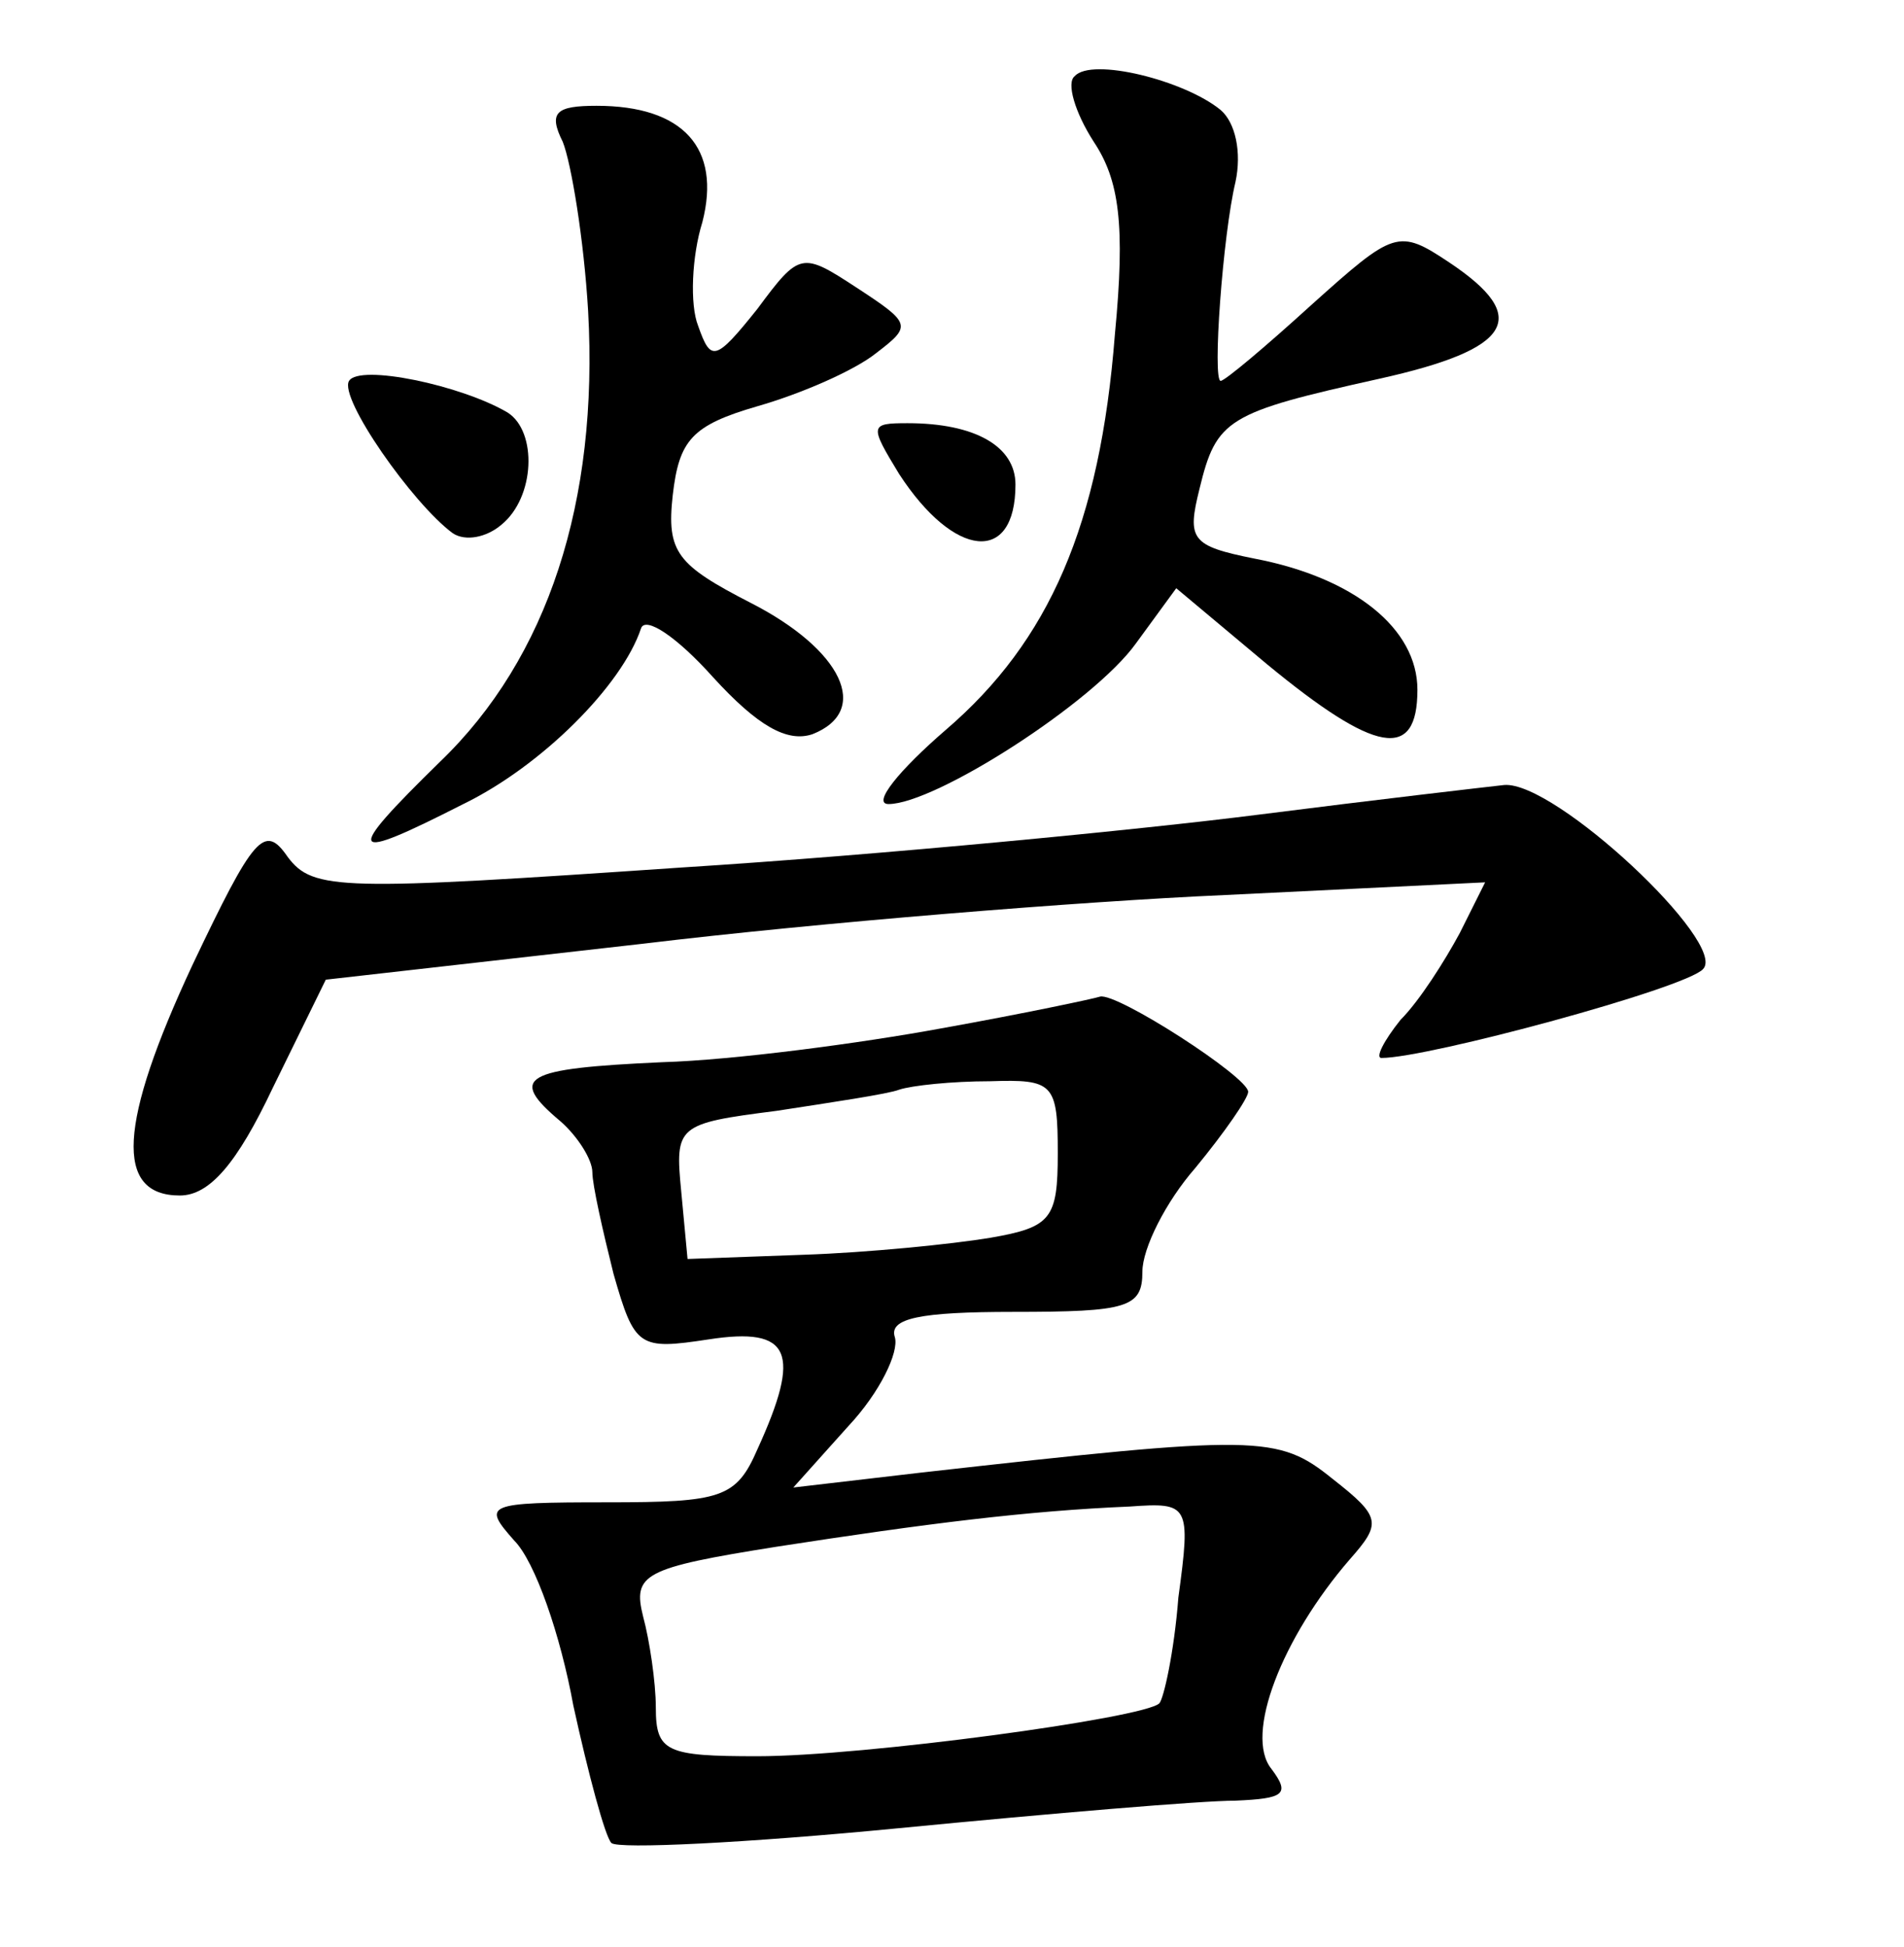 <?xml version="1.0" standalone="no"?>
<!DOCTYPE svg PUBLIC "-//W3C//DTD SVG 20010904//EN"
 "http://www.w3.org/TR/2001/REC-SVG-20010904/DTD/svg10.dtd">
<svg version="1.0" xmlns="http://www.w3.org/2000/svg"
 width="90pt" height="92pt" viewBox="0 0 90 92"
 preserveAspectRatio="xMidYMid meet">
<g transform="translate(0,92) scale(0.1,-0.1)"
fill="#000000" stroke="none">
<path d="M508 884 c-4 -3 0 -17 9 -31 12 -18 15 -39 10 -91 -7 -90 -31 -145
-80 -187 -22 -19 -35 -35 -27 -35 22 0 97 48 117 76 l19 26 43 -36 c51 -42 71
-46 71 -12 0 29 -30 53 -77 62 -30 6 -32 9 -26 33 8 33 13 36 85 52 63 14 72
29 33 55 -24 16 -26 15 -65 -20 -22 -20 -41 -36 -43 -36 -4 0 1 69 7 94 3 14
0 28 -7 34 -17 14 -61 25 -69 16z"/>
<path d="M266 853 c4 -10 10 -46 12 -80 5 -90 -19 -164 -70 -213 -46 -45 -44
-48 11 -20 37 18 75 56 84 83 2 6 17 -4 34 -23 21 -23 35 -31 47 -27 28 11 14
40 -29 62 -35 18 -40 24 -37 51 3 26 9 33 40 42 21 6 46 17 56 25 17 13 17 14
-9 31 -26 17 -27 17 -47 -10 -20 -25 -22 -25 -28 -8 -4 10 -3 33 2 49 9 35 -9
55 -50 55 -19 0 -23 -3 -16 -17z"/>
<path d="M165 740 c-5 -8 30 -58 49 -72 6 -4 16 -2 23 4 16 13 17 44 3 53 -22
13 -70 23 -75 15z"/>
<path d="M425 696 c26 -40 55 -43 55 -5 0 18 -19 29 -51 29 -18 0 -18 -1 -4
-24z"/>
<path d="M595 535 c-55 -7 -178 -19 -273 -25 -161 -11 -174 -11 -186 5 -11 16
-16 10 -45 -51 -35 -75 -37 -109 -6 -109 14 0 27 15 44 51 l25 51 150 17 c83
10 207 20 275 23 l123 6 -12 -24 c-7 -13 -19 -32 -28 -41 -8 -10 -12 -18 -9
-18 22 0 144 33 152 42 12 12 -70 89 -94 87 -9 -1 -61 -7 -116 -14z"/>
<path d="M445 434 c-38 -7 -98 -15 -132 -16 -66 -3 -73 -7 -48 -28 8 -7 15
-18 15 -24 0 -6 5 -28 10 -48 10 -35 12 -36 45 -31 39 6 44 -6 23 -52 -10 -23
-17 -25 -71 -25 -58 0 -59 -1 -44 -18 10 -10 22 -45 28 -78 7 -32 15 -62 18
-65 3 -3 64 0 136 7 72 7 143 13 159 13 23 1 26 3 17 15 -13 16 5 62 37 99 15
17 15 20 -8 38 -26 21 -35 21 -195 3 l-60 -7 26 29 c15 16 24 35 22 42 -3 9
12 12 56 12 54 0 61 2 61 19 0 11 11 33 25 49 14 17 25 33 25 36 0 7 -62 47
-70 45 -3 -1 -36 -8 -75 -15z m55 -59 c0 -31 -3 -35 -32 -40 -18 -3 -58 -7
-88 -8 l-55 -2 -3 32 c-3 31 -2 32 45 38 26 4 53 8 58 10 6 2 25 4 43 4 30 1
32 -1 32 -34z m57 -210 c-2 -26 -7 -48 -9 -50 -7 -7 -140 -25 -190 -25 -43 0
-48 2 -48 23 0 12 -3 32 -6 43 -5 20 0 23 63 33 71 11 119 17 167 19 28 2 29
1 23 -43z"/>
</g>
</svg>
